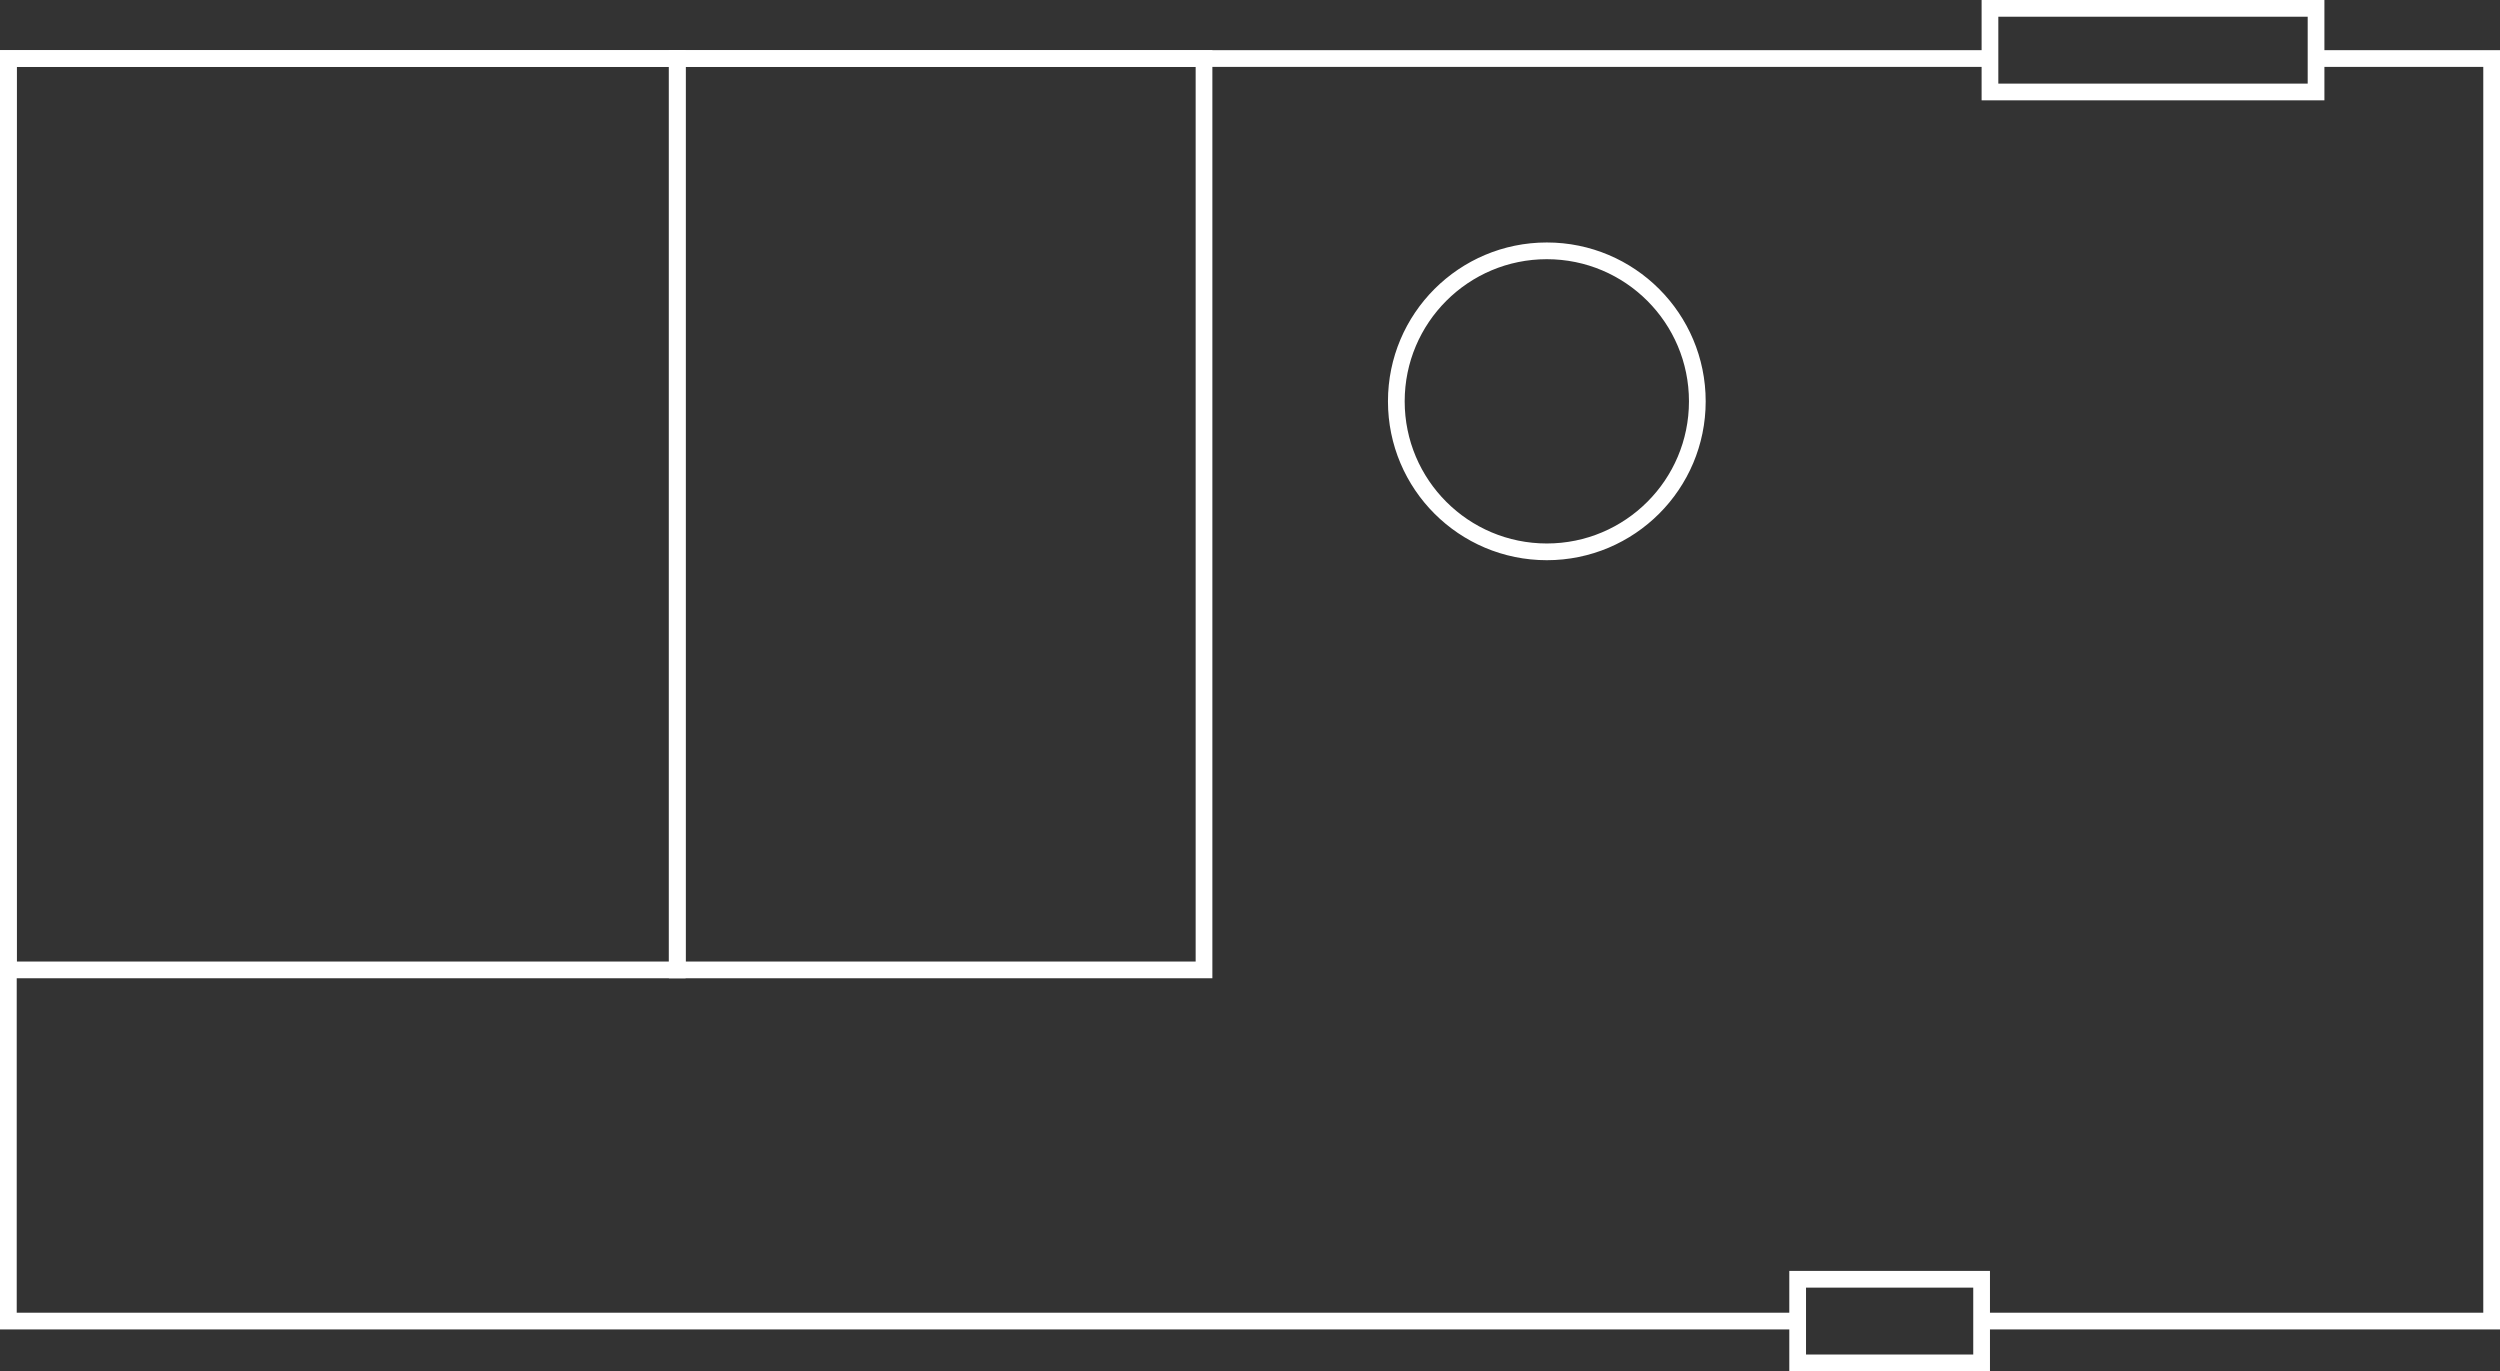 <svg width="299" height="164" viewBox="0 0 299 164" fill="none" xmlns="http://www.w3.org/2000/svg">
<rect x="0" y="0" width="299" height="164" fill="#333333" stroke="none"/>
<rect x="1" y="7" width="80" height="109" stroke="white" stroke-width="2"/>
<rect x="81" y="7" width="63" height="109" stroke="white" stroke-width="2"/>
<path d="M215 158H1V7H237.5M237.5 158H298V7H277.5" stroke="white" stroke-width="2"/>
<rect x="238" y="1" width="39" height="10" stroke="white" stroke-width="2"/>
<rect x="215" y="153" width="22" height="10" stroke="white" stroke-width="2"/>
<circle cx="185" cy="48" r="18" stroke="white" stroke-width="2"/>
</svg>
